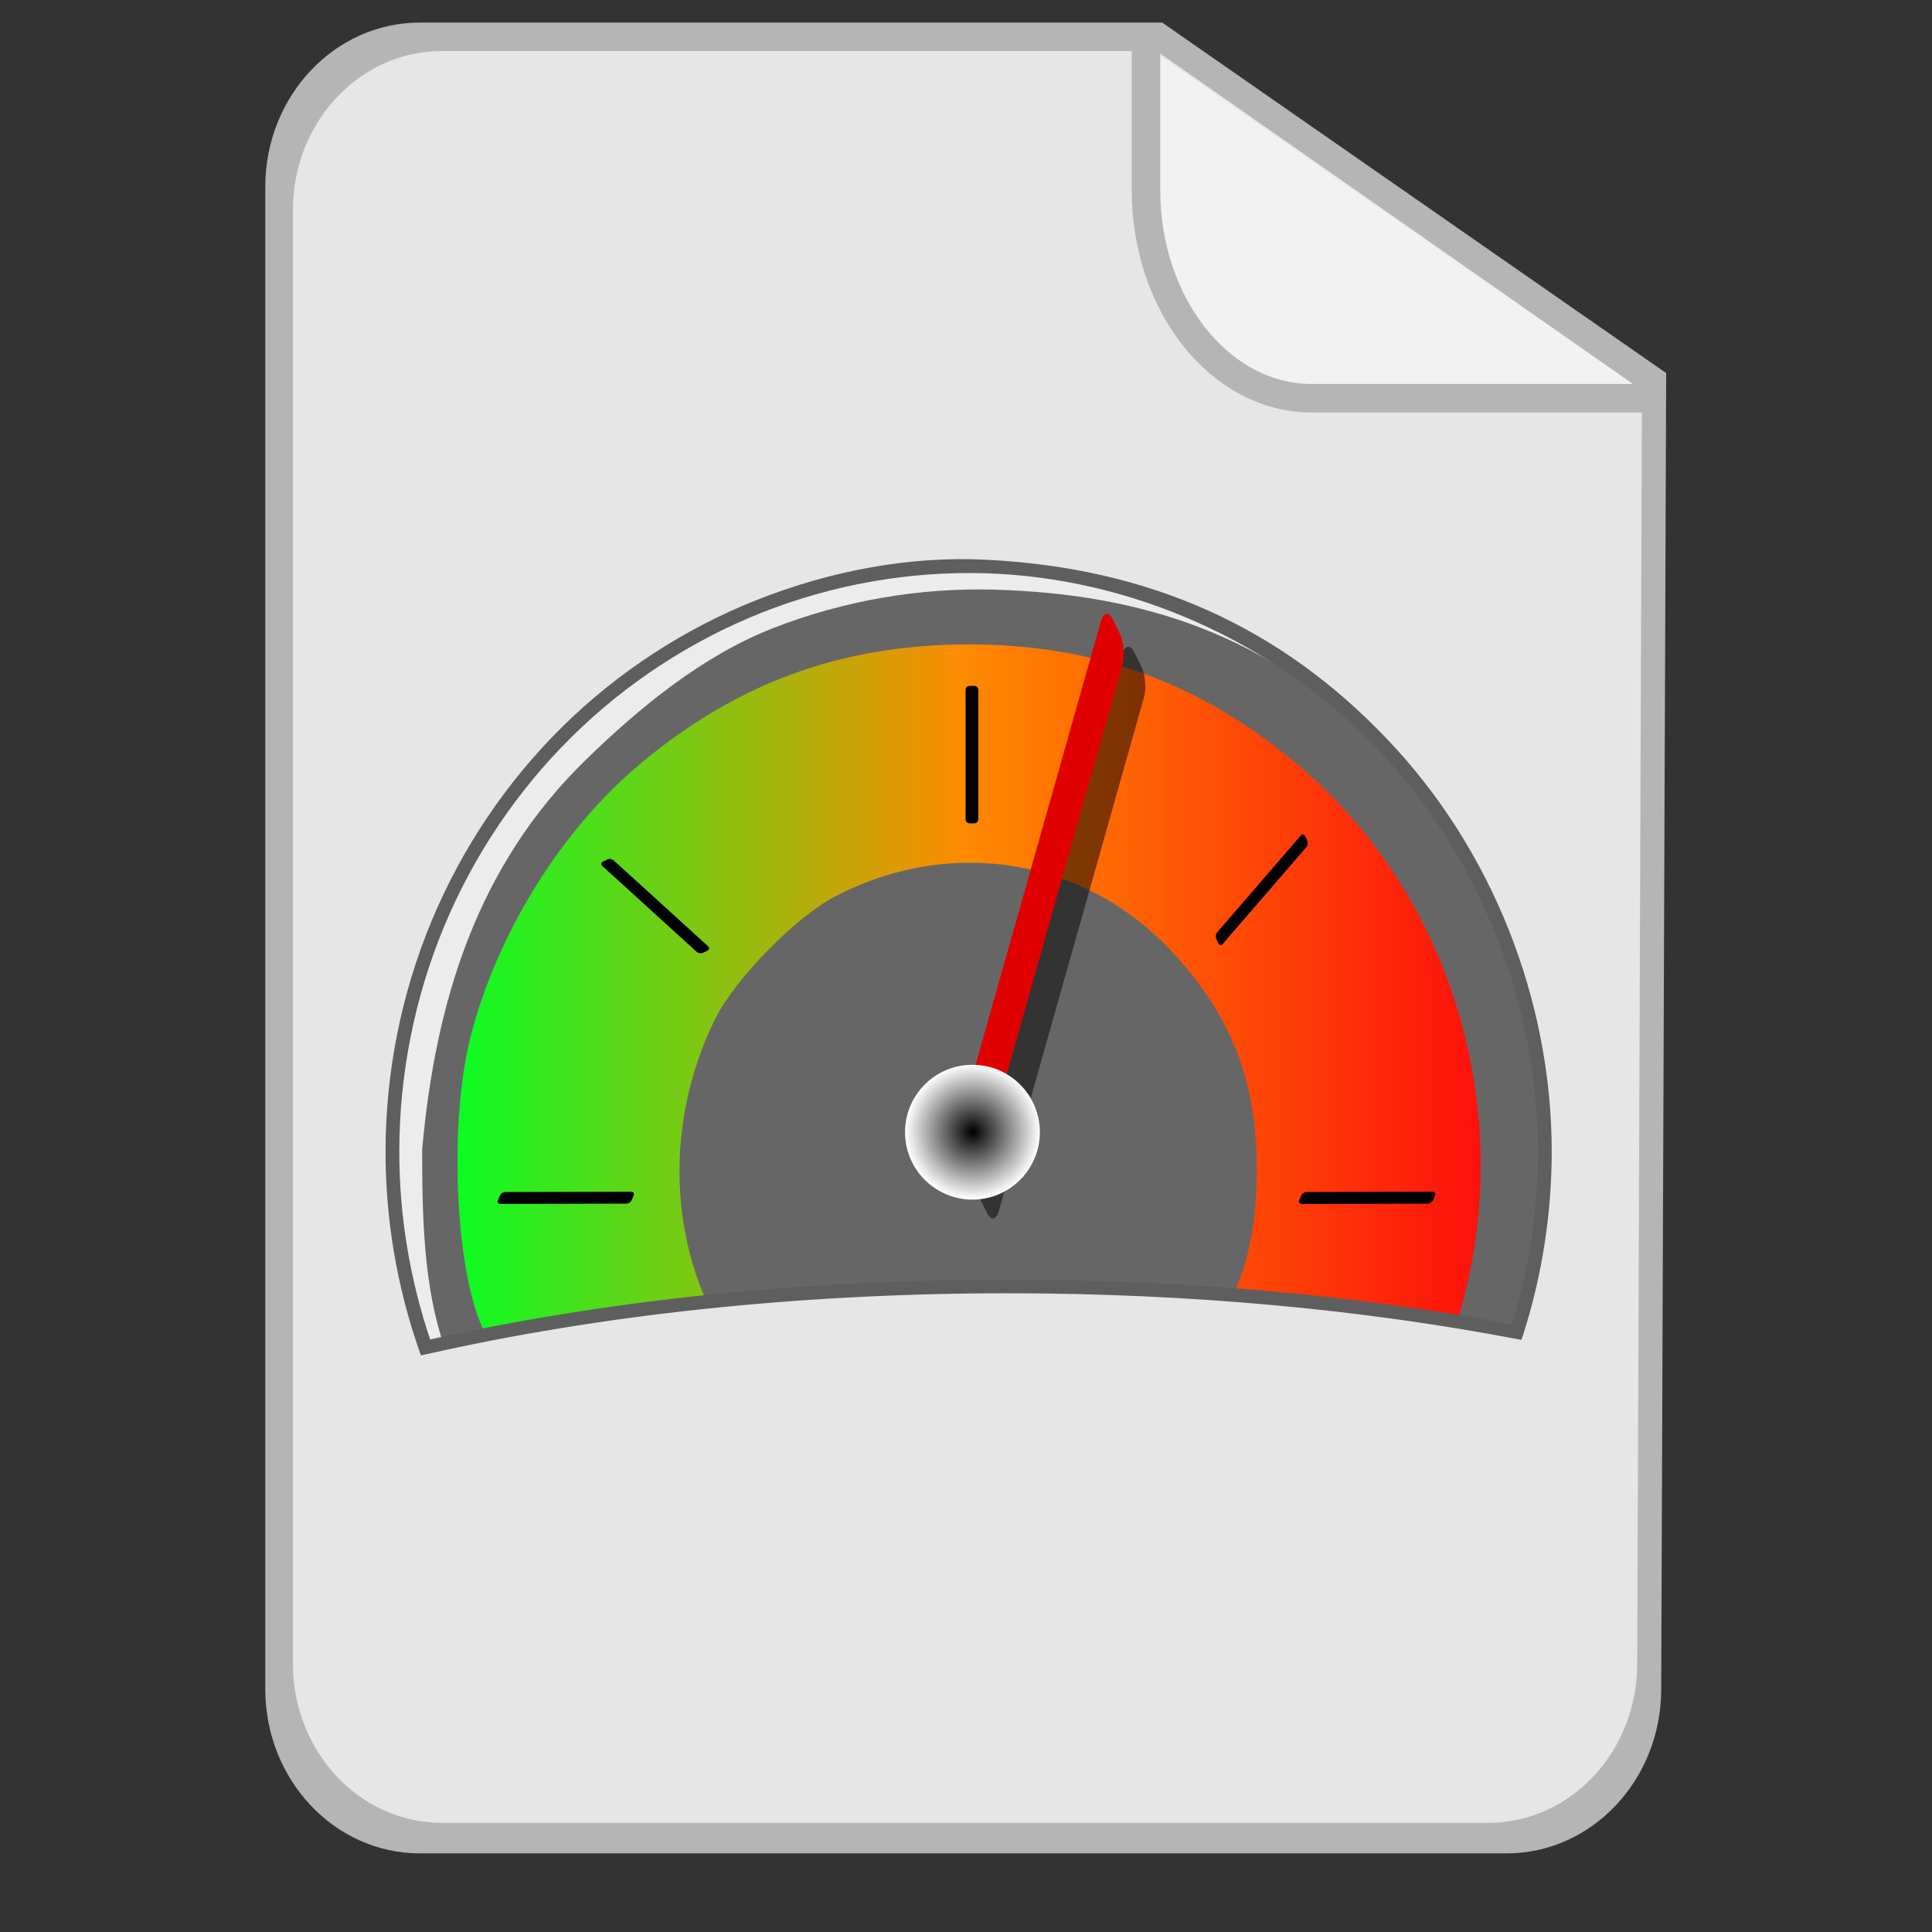 <?xml version="1.0" encoding="UTF-8" standalone="no"?>
<!--
Troux Technologies, Inc. Confidential and Proprietary.
This work contains valuable confidential, proprietary and trade secret
information of Troux Technologies, Inc. and is protected by the laws of 
the United States and other countries. Any disclosure, use or reproduction
of this work without the prior written authorization of Troux Technologies, Inc.
is strictly prohibited.
Copyright (C) 2000-2006 Troux Technologies, Inc. All rights reserved.
-->

<svg
   xmlns:dc="http://purl.org/dc/elements/1.1/"
   xmlns:cc="http://creativecommons.org/ns#"
   xmlns:rdf="http://www.w3.org/1999/02/22-rdf-syntax-ns#"
   xmlns:svg="http://www.w3.org/2000/svg"
   xmlns="http://www.w3.org/2000/svg"
   xmlns:xlink="http://www.w3.org/1999/xlink"
   xmlns:sodipodi="http://sodipodi.sourceforge.net/DTD/sodipodi-0.dtd"
   xmlns:inkscape="http://www.inkscape.org/namespaces/inkscape"
   version="1.1"
   x="0px"
   y="0px"
   width="219px"
   height="219px"
   viewBox="-0.253 -0.016 219 219"
   enable-background="new -0.253 -0.016 168 198"
   xml:space="preserve"
   id="svg2"
   inkscape:version="0.48.0 r9654"
   sodipodi:docname="kpi_pattern.svg"
   inkscape:export-filename="C:\Users\mboyd\Documents\Current_projects\ERM Industrialized Offering\xml\http\metadata.troux.info\semantics\small_icons\kpi_pattern.png"
   inkscape:export-xdpi="6.5753427"
   inkscape:export-ydpi="6.5753427"><rect x="-0.253" y="-0.016" width="219" height="219" fill="#333333" stroke="none"/><sodipodi:namedview
   pagecolor="#ffffff"
   bordercolor="#666666"
   borderopacity="1"
   objecttolerance="10"
   gridtolerance="10"
   guidetolerance="10"
   inkscape:pageopacity="0"
   inkscape:pageshadow="2"
   inkscape:window-width="1680"
   inkscape:window-height="988"
   id="namedview249"
   showgrid="false"
   inkscape:zoom="2.3091417"
   inkscape:cx="69.792737"
   inkscape:cy="111.80695"
   inkscape:window-x="-8"
   inkscape:window-y="-8"
   inkscape:window-maximized="1"
   inkscape:current-layer="svg2" />

   <defs
   id="defs3917"><inkscape:perspective
   sodipodi:type="inkscape:persp3d"
   inkscape:vp_x="0 : 109.5 : 1"
   inkscape:vp_y="0 : 1000 : 0"
   inkscape:vp_z="219 : 109.5 : 1"
   inkscape:persp3d-origin="109.5 : 73 : 1"
   id="perspective36" />
  <filter
   id="filter3888"
   color-interpolation-filters="sRGB">
   <feGaussianBlur
   id="feGaussianBlur3890"
   stdDeviation="2.701" />
  </filter>
 
  
  
  
 <radialGradient
   inkscape:collect="always"
   xlink:href="#radialGradient3731"
   id="radialGradient3642"
   gradientUnits="userSpaceOnUse"
   cx="-132.11"
   cy="180.77"
   r="11.805"
   gradientTransform="matrix(0.647,0,0,0.647,195.486,11.313)" /><radialGradient
   id="radialGradient3731"
   gradientUnits="userSpaceOnUse"
   cy="180.77"
   cx="-132.11"
   r="11.805"><stop
     id="stop3680"
     stop-color="#000"
     offset="0" /><stop
     id="stop3682"
     stop-color="#000"
     stop-opacity="0"
     offset="1" /></radialGradient><linearGradient
   inkscape:collect="always"
   xlink:href="#linearGradient3729"
   id="linearGradient2857"
   gradientUnits="userSpaceOnUse"
   gradientTransform="matrix(0.408,0,0,0.419,-27.531,-111.975)"
   x1="194.04"
   y1="536.43"
   x2="478.68"
   y2="536.43" /><linearGradient
   id="linearGradient3729"
   y2="536.43"
   gradientUnits="userSpaceOnUse"
   x2="478.68"
   gradientTransform="matrix(0.63,0,0,0.647,-103.942,-268.046)"
   y1="536.43"
   x1="194.04"><stop
     id="stop3917"
     stop-color="#0cfd23"
     offset="0" /><stop
     id="stop3923"
     stop-color="#ff8a00"
     offset="0.495" /><stop
     id="stop3919"
     stop-color="#fd100c"
     offset="1" /></linearGradient></defs>
 <path
   style="fill:#b5b5b5;fill-opacity:1;stroke:none"
   d="m 131.487,2.543 -84.141,0 c -9.681,0 -17.529,8.341 -17.529,18.63 l 0,170.27 c 0,10.288 7.848,18.629 17.529,18.629 l 123.179,0 c 9.678,0 17.527,-8.341 17.527,-18.629 L 188.615,42.272 131.488,2.545 z"
   id="path276" /><path
   id="path3611"
   d="m 130.859,5.764 -81.027,0 c -9.323,0 -16.881,8.072 -16.881,18.03 l 0,164.787 c 0,9.957 7.557,18.029 16.881,18.029 l 118.621,0 c 9.32,0 16.879,-8.072 16.879,-18.029 L 185.872,44.214 130.86,5.766 z"
   style="fill:#e6e6e6;stroke:none" /><path
   style="fill:#f2f2f2;stroke:#b5b5b5;stroke-width:3.236"
   d="m 187.12,45.128 -38.669,0 c -10.384,0 -18.802,-10.569 -18.802,-23.607 v -16.366"
   id="path284" />
<path
   inkscape:connector-curvature="0"
   style="fill:#ececec;stroke:none"
   d="m 109.979,64.098 a 64.291,65.869 0 0 0 -66.132,65.869 64.291,65.869 0 0 0 3.683,21.982 c 19.09,-4.363 41.295,-6.866 64.979,-6.866 20.374,0 39.635,1.844 56.777,5.139 a 64.291,65.869 0 0 0 3.141,-20.254 64.291,65.869 0 0 0 -62.45,-65.869 z"
   id="path3698" /><path
   inkscape:connector-curvature="0"
   d="M 112.511,66.825 C 103.955,66.579 95.354,68.072 87.378,71.187 79.403,74.303 72.248,80.165 66.111,86.15 53.837,98.12 49.097,113.491 47.601,130.288 c -7.77e-4,7.304 0.122,15.546 2.551,22.431 19.062,-4.266 41.235,-6.713 64.884,-6.713 20.344,0 39.578,1.803 56.694,5.025 2.065,-6.383 3.128,-13.092 3.136,-19.803 0.007,-16.557 -6.627,-34.17 -18.148,-46.026 C 143.717,71.824 129.007,67.3 112.509,66.826 l 0.002,-0.001 z"
   style="fill:#666666;stroke:none"
   id="path3005"
   sodipodi:nodetypes="cssccsccscc" /><path
   inkscape:connector-curvature="0"
   d="m 109.513,73.036 c -14.46,0 -26.422,4.405 -37.502,13.795 -8.773,7.435 -16.009,19.176 -18.933,30.706 -2.497,9.845 -1.717,26.874 1.537,33.295 0.077,0.152 0.169,0.287 0.303,0.405 7.882,-1.547 16.227,-2.793 24.92,-3.702 -4.396,-9.951 -4.063,-21.841 0.971,-32.041 2.241,-4.54 9.127,-11.562 13.613,-13.897 13.322,-6.93 28.685,-4.27 38.574,6.696 6.414,7.113 9.171,14.306 9.204,23.97 0.02,5.883 -0.733,10.146 -2.63,14.503 8.81,0.677 17.304,1.688 25.386,3.014 l 0.505,-1.851 c 6.091,-22.296 -1.185,-46.441 -18.428,-61.107 -11.03,-9.384 -23.024,-13.796 -37.523,-13.796 z"
   style="fill:url(#linearGradient2857);stroke:none"
   id="path3913" /><path
   inkscape:connector-curvature="0"
   id="path3657"
   d="m 110.527,132.343 16.452,-58.217 c 0.291,-1.03 0.89,-1.124 1.343,-0.211 l 0.806,1.625 c 0.453,0.913 0.583,2.477 0.292,3.506 l -16.452,58.217 c -0.291,1.03 -0.89,1.124 -1.343,0.211 l -0.806,-1.625 c -0.453,-0.913 -0.583,-2.477 -0.292,-3.506 z"
   style="fill:#000000;fill-opacity:0.5;stroke:none" /><path
   inkscape:connector-curvature="0"
   style="fill:#e10000;stroke:none"
   d="m 108.086,128.627 16.452,-58.217 c 0.291,-1.03 0.89,-1.124 1.343,-0.211 l 0.806,1.625 c 0.453,0.913 0.583,2.477 0.292,3.506 L 110.528,133.547 c -0.291,1.03 -0.89,1.124 -1.343,0.211 l -0.806,-1.625 c -0.453,-0.913 -0.583,-2.477 -0.292,-3.506 z"
   id="rect3843" /><path
   inkscape:connector-curvature="0"
   id="rect3843-2"
   d="m 110.637,78.183 0,14.679 c 0,0.248 -0.2,0.449 -0.449,0.449 l -0.538,0 c -0.248,0 -0.449,-0.2 -0.449,-0.449 l 0,-14.679 c 0,-0.248 0.2,-0.449 0.449,-0.449 l 0.538,0 c 0.248,0 0.449,0.2 0.449,0.449 z"
   style="fill:#000000;stroke:none" /><path
   inkscape:connector-curvature="0"
   style="fill:#000000;stroke:none"
   d="m 57.032,135.102 14.258,-0.035 c 0.253,-6.3e-4 0.38,0.188 0.284,0.422 l -0.207,0.508 c -0.096,0.234 -0.376,0.424 -0.63,0.424 l -14.258,0.035 c -0.253,6.3e-4 -0.38,-0.188 -0.284,-0.422 l 0.207,-0.508 c 0.096,-0.234 0.376,-0.424 0.63,-0.424 z"
   id="rect3843-2-6" /><path
   inkscape:connector-curvature="0"
   style="fill:#000000;stroke:none"
   d="m 147.864,135.105 14.258,-0.035 c 0.253,-6.3e-4 0.38,0.188 0.284,0.422 l -0.207,0.508 c -0.096,0.234 -0.376,0.424 -0.63,0.424 l -14.258,0.035 c -0.253,6.2e-4 -0.38,-0.188 -0.284,-0.422 l 0.207,-0.508 c 0.096,-0.234 0.376,-0.424 0.63,-0.424 z"
   id="rect3843-2-6-3" /><path
   inkscape:connector-curvature="0"
   style="fill:#000000;stroke:none"
   d="m 69.317,97.516 10.689,9.727 c 0.184,0.167 0.152,0.391 -0.071,0.5 l -0.484,0.238 c -0.223,0.11 -0.551,0.063 -0.735,-0.104 L 68.027,98.15 c -0.184,-0.167 -0.152,-0.391 0.071,-0.5 l 0.484,-0.238 c 0.223,-0.11 0.551,-0.063 0.735,0.104 z"
   id="rect3843-2-6-2" /><path
   inkscape:connector-curvature="0"
   style="fill:#000000;stroke:none"
   d="m 147.813,96.02 -9.467,10.965 c -0.165,0.191 -0.384,0.161 -0.491,-0.068 l -0.232,-0.497 c -0.107,-0.229 -0.06,-0.568 0.105,-0.759 l 9.467,-10.965 c 0.165,-0.191 0.384,-0.161 0.491,0.068 l 0.232,0.497 c 0.107,0.229 0.06,0.568 -0.105,0.759 z"
   id="rect3843-2-6-2-7" /><path
   inkscape:connector-curvature="0"
   id="path3684"
   style="fill:#ffffff;stroke:none"
   d="m 117.618,128.322 c 0,4.22 -3.421,7.641 -7.641,7.641 -4.22,0 -7.641,-3.421 -7.641,-7.641 0,-4.22 3.421,-7.641 7.641,-7.641 4.22,0 7.641,3.421 7.641,7.641 z" /><path
   inkscape:connector-curvature="0"
   id="path3668"
   style="fill:url(#radialGradient3642);stroke:none"
   d="m 117.618,128.322 c 0,4.22 -3.421,7.641 -7.641,7.641 -4.22,0 -7.641,-3.421 -7.641,-7.641 0,-4.22 3.421,-7.641 7.641,-7.641 4.22,0 7.641,3.421 7.641,7.641 z" /><path
   inkscape:connector-curvature="0"
   style="fill:#5e5e5e;stroke:none"
   d="m 111.436,63.428 c -8.746,-0.427 -17.657,1.301 -25.871,4.551 -8.214,3.25 -15.79,8.18 -22.109,14.422 -6.319,6.242 -11.379,13.78 -14.807,22.028 -3.428,8.248 -5.202,17.182 -5.198,26.134 -7.77e-4,7.615 1.282,15.233 3.783,22.412 l 0.223,0.647 0.688,-0.142 c 19.332,-4.382 41.83,-6.898 65.841,-6.898 20.654,0 40.183,1.848 57.548,5.158 l 0.668,0.121 0.223,-0.647 c 2.126,-6.655 3.208,-13.656 3.216,-20.652 0.007,-17.27 -6.824,-34.416 -18.67,-46.807 C 144.918,71.086 130.091,64.339 111.436,63.428 z m -0.041,1.537 c 16.575,0.482 32.883,7.774 44.44,19.864 11.557,12.089 18.252,28.876 18.245,45.735 -0.008,6.612 -1.008,13.231 -2.953,19.54 -17.301,-3.25 -36.661,-5.077 -57.143,-5.077 -23.837,0 -46.171,2.48 -65.477,6.796 -2.3,-6.827 -3.5,-14.043 -3.499,-21.259 -0.004,-8.746 1.729,-17.491 5.077,-25.547 3.348,-8.056 8.293,-15.408 14.463,-21.502 6.17,-6.094 13.566,-10.927 21.583,-14.099 8.017,-3.172 16.665,-4.7 25.264,-4.45 z"
   id="path3645"
   sodipodi:nodetypes="csssccccscccccscsccsccsssc" /></svg>